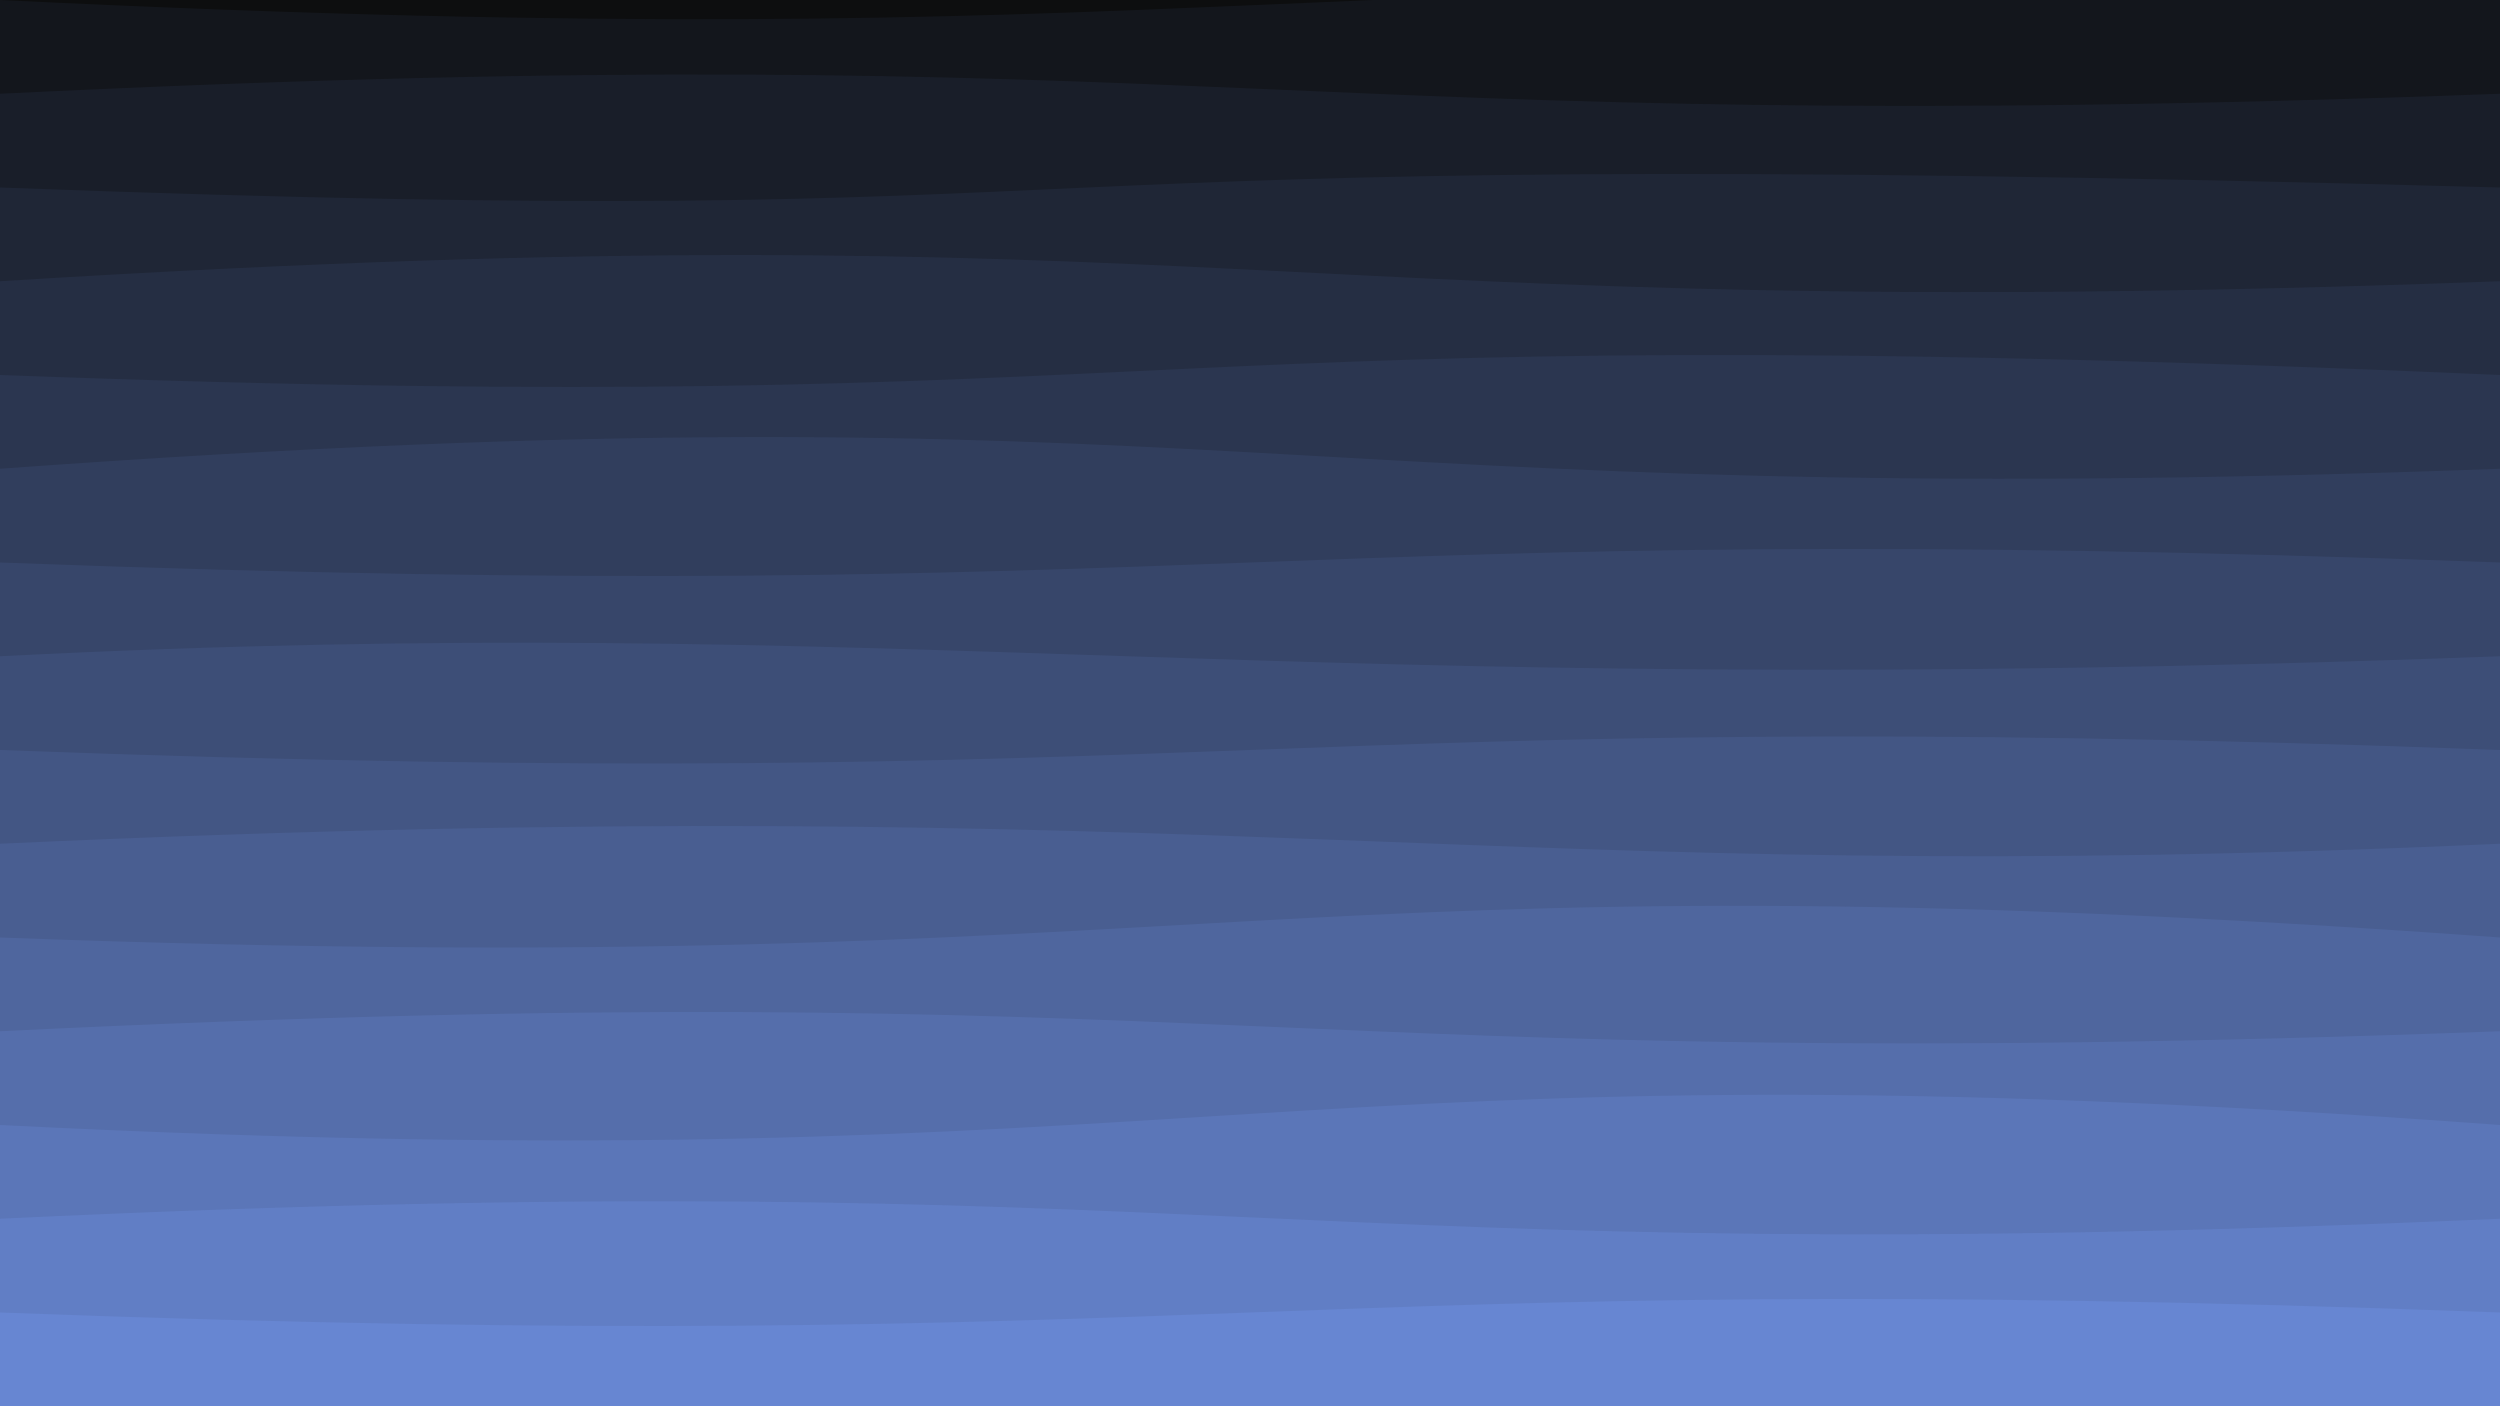 <svg class="border shadow-md" viewBox="0 0 1351.68 760.32" style="width: 1351.68px; height: 760.32px;" xmlns="http://www.w3.org/2000/svg" preserveAspectRatio="none"><rect class="bg" id="bg" x="0" y="0" width="1351.68" height="760.32" fill="#704848"/><path d="M -10 -50.688 S -675.84 -76.03&#10;                0.00 -50.69 675.84 -84.69&#10;                1351.68 -50.69 2000.36 -76.03&#10;                2703.36 -50.69 V 760.32 H 0 V -50.69 Z" fill="#0D0E0F"/><path d="M -10 0 S -675.84 -33.00&#10;                0.00 0.00 675.84 -25.34&#10;                1351.68 0.00 2027.52 -25.34&#10;                2703.36 0.00 V 760.32 H 0 V 0.00 Z" fill="#13161c"/><path d="M -10 50.688 S -675.84 83.69&#10;                0.00 50.69 675.84 76.03&#10;                1351.68 50.69 2340.68 93.69&#10;                2703.36 50.69 V 760.32 H 0 V 50.69 Z" fill="#191e29"/><path d="M -10 101.376 S -675.84 76.03&#10;                0.00 101.38 441.68 76.03&#10;                1351.68 101.38 2027.52 51.38&#10;                2703.36 101.38 V 760.32 H 0 V 101.38 Z" fill="#1f2636"/><path d="M -10 152.064 S -675.84 194.06&#10;                0.00 152.06 675.84 177.41&#10;                1351.68 152.06 2027.52 179.06&#10;                2703.36 152.06 V 760.32 H 0 V 152.06 Z" fill="#252e43"/><path d="M -10 202.752 S -675.84 177.41&#10;                0.00 202.75 577.68 168.75&#10;                1351.68 202.75 2027.52 177.41&#10;                2703.36 202.75 V 760.32 H 0 V 202.75 Z" fill="#2b3650"/><path d="M -10 253.44 S -675.84 302.44&#10;                0.00 253.44 675.84 278.78&#10;                1351.68 253.44 2027.52 282.44&#10;                2703.36 253.44 V 760.32 H 0 V 253.44 Z" fill="#313e5d"/><path d="M -10 304.128 S -675.84 278.78&#10;                0.00 304.13 675.84 278.78&#10;                1351.68 304.13 2022.36 256.13&#10;                2703.36 304.13 V 760.32 H 0 V 304.13 Z" fill="#37466a"/><path d="M -10 354.816 S -498.68 380.16&#10;                0.00 354.82 675.84 380.16&#10;                1351.68 354.82 2027.52 380.16&#10;                2703.36 354.82 V 760.32 H 0 V 354.82 Z" fill="#3d4e77"/><path d="M -10 405.504 S -675.84 380.16&#10;                0.00 405.50 675.84 380.16&#10;                1351.68 405.50 1999.36 365.50&#10;                2703.36 405.50 V 760.32 H 0 V 405.50 Z" fill="#435684"/><path d="M -10 456.192 S -675.84 487.19&#10;                0.00 456.19 797.00 481.54&#10;                1351.68 456.19 2027.52 481.54&#10;                2703.36 456.19 V 760.32 H 0 V 456.19 Z" fill="#495e91"/><path d="M -10 506.88 S -675.84 481.54&#10;                0.00 506.88 675.84 457.88&#10;                1351.68 506.88 2027.52 481.54&#10;                2703.36 506.88 V 760.32 H 0 V 506.88 Z" fill="#4f669e"/><path d="M -10 557.568 S -675.84 590.57&#10;                0.00 557.57 675.84 582.91&#10;                1351.68 557.57 2027.52 582.91&#10;                2703.36 557.57 V 760.32 H 0 V 557.57 Z" fill="#556eab"/><path d="M -10 608.256 S -675.84 574.26&#10;                0.00 608.26 675.84 558.26&#10;                1351.68 608.26 2002.36 582.91&#10;                2703.36 608.26 V 760.32 H 0 V 608.26 Z" fill="#5b76b8"/><path d="M -10 658.944 S -675.84 690.94&#10;                0.00 658.94 675.84 688.94&#10;                1351.68 658.94 2027.52 690.94&#10;                2703.36 658.94 V 760.32 H 0 V 658.94 Z" fill="#617ec5"/><path d="M -10 709.632 S -675.84 684.29&#10;                0.00 709.63 675.84 684.29&#10;                1351.68 709.63 2027.52 661.63&#10;                2703.36 709.63 V 760.32 H 0 V 709.63 Z" fill="#6786d2"/></svg>